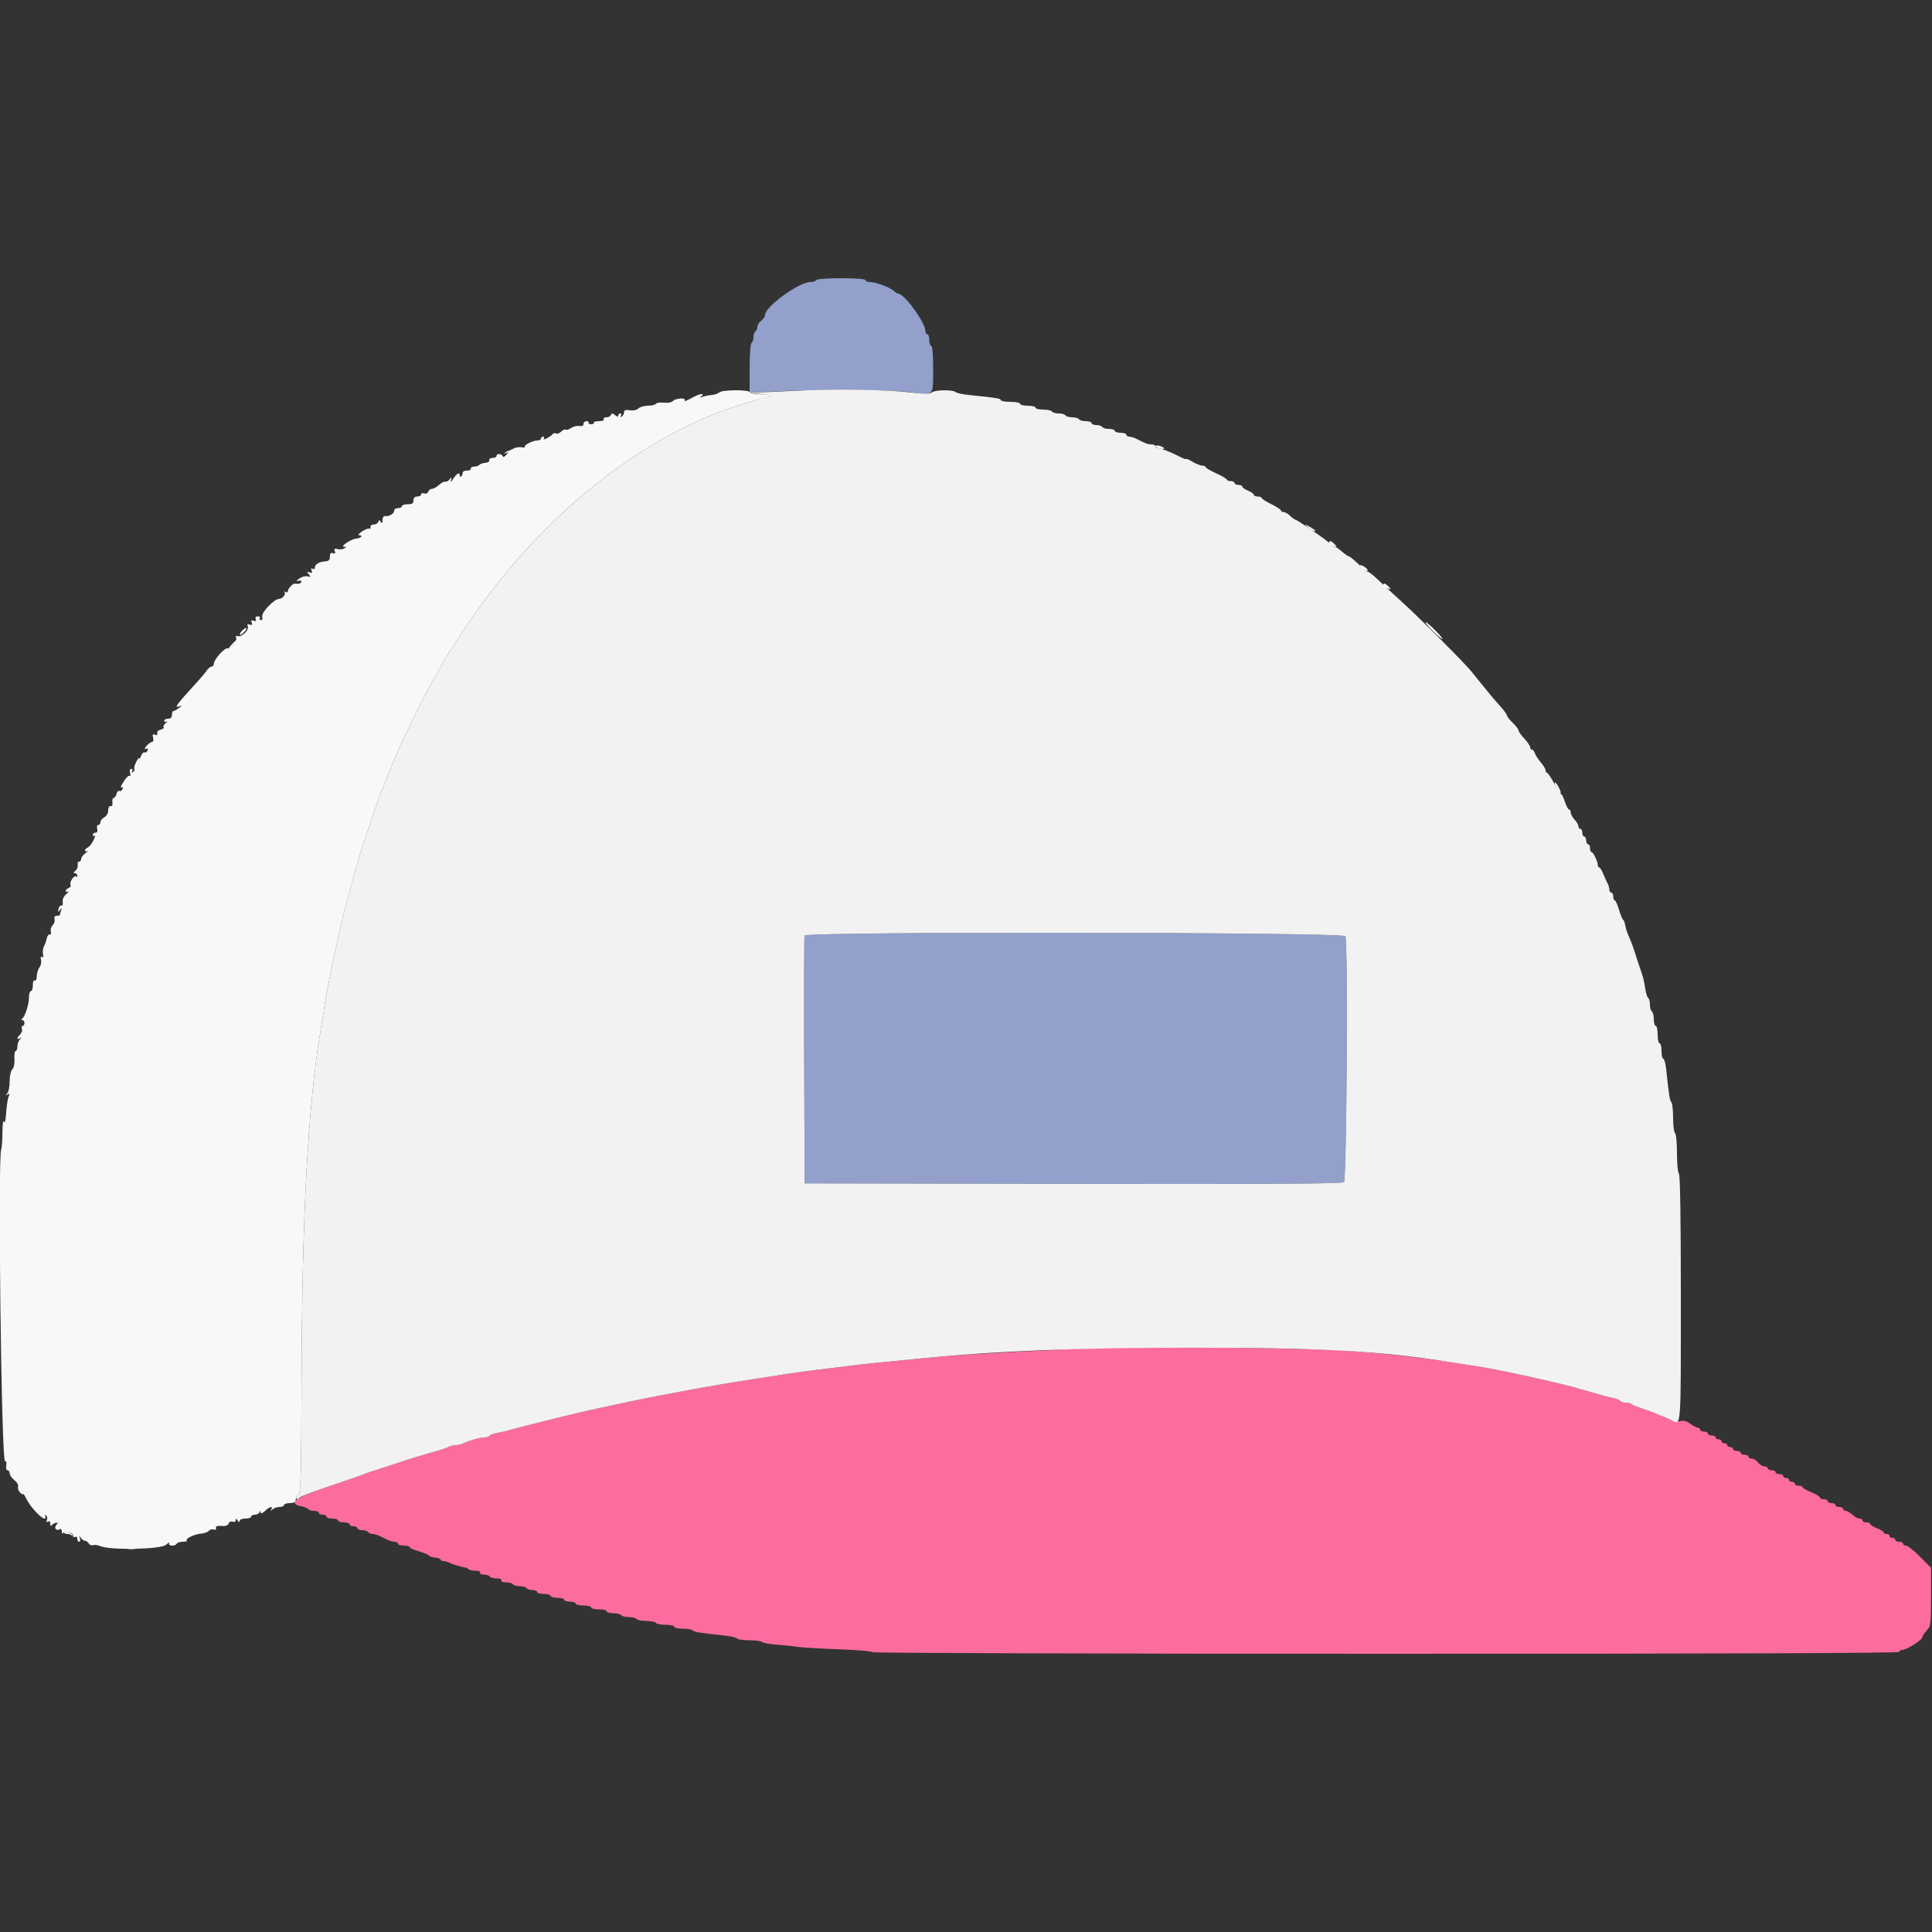 <svg id="svg" version="1.1" xmlns="http://www.w3.org/2000/svg" xmlns:xlink="http://www.w3.org/1999/xlink" width="400" height="400" viewBox="0, 0, 400,400"><rect x="0" y="0" width="400" height="400" fill="#333333" stroke="none"/><g id="svgg"><path id="path0" d="M169.000 58.000 C 168.864 58.220,168.293 58.400,167.731 58.400 C 165.407 58.400,158.400 63.505,158.400 65.198 C 158.400 65.542,158.040 66.083,157.600 66.400 C 157.160 66.717,156.800 67.286,156.800 67.665 C 156.800 68.043,156.620 68.464,156.400 68.600 C 156.180 68.736,156.000 69.276,156.000 69.800 C 156.000 70.324,155.820 70.864,155.600 71.000 C 155.368 71.144,155.200 73.355,155.200 76.275 L 155.200 81.302 161.700 80.988 C 170.572 80.560,185.131 80.696,188.894 81.241 C 193.356 81.889,193.200 82.064,193.200 76.413 C 193.200 73.471,193.045 71.600,192.800 71.600 C 192.580 71.600,192.400 71.060,192.400 70.400 C 192.400 69.740,192.220 69.200,192.000 69.200 C 191.780 69.200,191.600 68.905,191.600 68.544 C 191.600 66.807,187.238 60.800,185.976 60.800 C 185.801 60.800,185.419 60.566,185.129 60.279 C 184.384 59.546,181.375 58.400,180.192 58.400 C 179.646 58.400,179.200 58.220,179.200 58.000 C 179.200 57.755,177.275 57.600,174.224 57.600 C 171.337 57.600,169.143 57.768,169.000 58.000 M166.584 193.700 C 166.479 193.975,166.439 205.630,166.496 219.600 L 166.600 245.000 222.157 245.101 C 262.884 245.176,277.859 245.083,278.257 244.752 C 278.823 244.283,279.112 195.277,278.557 193.833 C 278.230 192.980,166.909 192.848,166.584 193.700 " stroke="none" fill="#92a0cb" fill-rule="evenodd"></path><path id="path1" d="M224.336 278.998 C 224.202 279.132,220.156 279.420,215.346 279.637 C 205.326 280.090,197.161 280.614,191.400 281.173 C 181.439 282.139,178.414 282.453,175.800 282.791 C 174.260 282.990,171.470 283.333,169.600 283.553 C 167.730 283.773,164.940 284.151,163.400 284.392 C 161.860 284.633,159.430 285.006,158.000 285.221 C 152.074 286.109,143.598 287.557,139.600 288.363 C 138.610 288.563,136.810 288.908,135.600 289.130 C 133.612 289.496,131.857 289.863,122.616 291.848 C 121.086 292.177,117.666 292.989,115.016 293.654 C 112.367 294.319,109.570 295.017,108.800 295.205 C 108.030 295.393,106.680 295.756,105.800 296.011 C 104.920 296.266,103.613 296.568,102.896 296.681 C 102.179 296.795,101.494 297.049,101.373 297.244 C 101.252 297.440,100.771 297.600,100.305 297.600 C 99.404 297.600,97.061 298.265,95.905 298.849 C 95.523 299.042,94.846 299.200,94.400 299.200 C 93.954 299.200,93.277 299.362,92.895 299.561 C 92.513 299.760,91.390 300.146,90.400 300.419 C 88.127 301.046,83.651 302.412,82.600 302.800 C 82.160 302.962,80.540 303.488,79.000 303.968 C 77.460 304.448,75.840 305.002,75.400 305.199 C 74.960 305.396,71.823 306.486,68.428 307.621 C 61.135 310.061,59.426 311.265,62.408 311.862 C 63.073 311.995,63.714 312.260,63.832 312.452 C 63.950 312.643,64.487 312.800,65.024 312.800 C 65.561 312.800,66.000 312.980,66.000 313.200 C 66.000 313.420,66.360 313.600,66.800 313.600 C 67.240 313.600,67.600 313.780,67.600 314.000 C 67.600 314.220,68.140 314.400,68.800 314.400 C 69.460 314.400,70.000 314.580,70.000 314.800 C 70.000 315.020,70.540 315.200,71.200 315.200 C 71.860 315.200,72.400 315.380,72.400 315.600 C 72.400 315.820,72.760 316.000,73.200 316.000 C 73.640 316.000,74.000 316.180,74.000 316.400 C 74.000 316.620,74.439 316.800,74.976 316.800 C 75.513 316.800,76.064 316.980,76.200 317.200 C 76.336 317.420,76.791 317.600,77.211 317.600 C 77.632 317.600,78.617 317.960,79.400 318.400 C 80.183 318.840,81.179 319.200,81.612 319.200 C 82.045 319.200,82.400 319.380,82.400 319.600 C 82.400 319.820,82.940 320.000,83.600 320.000 C 84.260 320.000,84.800 320.141,84.800 320.313 C 84.800 320.485,85.655 320.874,86.700 321.178 C 87.745 321.482,88.700 321.881,88.822 322.064 C 88.945 322.246,89.530 322.436,90.122 322.485 C 90.715 322.534,91.200 322.715,91.200 322.887 C 91.200 323.059,91.472 323.200,91.805 323.200 C 92.138 323.200,92.723 323.369,93.105 323.576 C 93.702 323.898,95.617 324.463,96.467 324.567 C 96.613 324.585,96.868 324.735,97.033 324.900 C 97.198 325.065,97.854 325.200,98.490 325.200 C 99.160 325.200,99.543 325.369,99.400 325.600 C 99.260 325.826,99.588 326.000,100.153 326.000 C 100.703 326.000,101.264 326.180,101.400 326.400 C 101.536 326.620,102.187 326.800,102.847 326.800 C 103.545 326.800,103.944 326.967,103.800 327.200 C 103.656 327.433,104.055 327.600,104.753 327.600 C 105.413 327.600,106.064 327.780,106.200 328.000 C 106.336 328.220,106.966 328.400,107.600 328.400 C 108.234 328.400,108.864 328.580,109.000 328.800 C 109.136 329.020,109.687 329.200,110.224 329.200 C 110.761 329.200,111.200 329.380,111.200 329.600 C 111.200 329.820,111.830 330.000,112.600 330.000 C 113.370 330.000,114.000 330.180,114.000 330.400 C 114.000 330.620,114.630 330.800,115.400 330.800 C 116.170 330.800,116.800 330.980,116.800 331.200 C 116.800 331.420,117.340 331.600,118.000 331.600 C 118.660 331.600,119.200 331.780,119.200 332.000 C 119.200 332.220,119.920 332.400,120.800 332.400 C 121.680 332.400,122.400 332.580,122.400 332.800 C 122.400 333.020,123.120 333.200,124.000 333.200 C 124.880 333.200,125.600 333.380,125.600 333.600 C 125.600 333.820,126.219 334.000,126.976 334.000 C 127.733 334.000,128.464 334.180,128.600 334.400 C 128.736 334.620,129.456 334.800,130.200 334.800 C 130.944 334.800,131.664 334.980,131.800 335.200 C 131.936 335.420,132.836 335.600,133.800 335.600 C 134.764 335.600,135.664 335.780,135.800 336.000 C 135.936 336.220,136.847 336.400,137.824 336.400 C 138.801 336.400,139.600 336.580,139.600 336.800 C 139.600 337.020,140.374 337.200,141.320 337.200 C 142.266 337.200,143.211 337.363,143.420 337.561 C 143.780 337.904,144.714 338.055,150.106 338.645 C 151.375 338.784,152.511 339.055,152.630 339.249 C 152.749 339.442,153.881 339.600,155.144 339.600 C 156.407 339.600,157.611 339.766,157.820 339.969 C 158.029 340.172,159.460 340.423,161.000 340.527 C 162.540 340.631,164.340 340.822,165.000 340.951 C 165.660 341.080,169.478 341.307,173.485 341.455 C 177.492 341.604,180.676 341.877,180.561 342.063 C 180.447 342.248,228.243 342.400,286.776 342.400 C 357.459 342.400,393.200 342.266,393.200 342.000 C 393.200 341.780,393.496 341.600,393.858 341.600 C 394.720 341.600,397.998 339.522,397.999 338.975 C 398.000 338.742,398.405 338.116,398.900 337.585 C 399.751 336.672,399.800 336.289,399.800 330.601 L 399.800 324.583 397.509 322.291 C 396.248 321.031,394.943 320.000,394.609 320.000 C 394.274 320.000,394.000 319.820,394.000 319.600 C 394.000 319.380,393.640 319.200,393.200 319.200 C 392.760 319.200,392.400 319.020,392.400 318.800 C 392.400 318.580,392.130 318.400,391.800 318.400 C 391.470 318.400,391.200 318.220,391.200 318.000 C 391.200 317.780,390.930 317.600,390.600 317.600 C 390.270 317.600,390.000 317.454,390.000 317.275 C 390.000 317.096,389.370 316.702,388.600 316.400 C 387.830 316.098,387.200 315.704,387.200 315.525 C 387.200 315.346,386.840 315.200,386.400 315.200 C 385.960 315.200,385.600 315.020,385.600 314.800 C 385.600 314.580,385.322 314.400,384.983 314.400 C 384.644 314.400,383.980 314.040,383.508 313.600 C 383.036 313.160,382.413 312.800,382.125 312.800 C 381.836 312.800,381.600 312.620,381.600 312.400 C 381.600 312.180,381.240 312.000,380.800 312.000 C 380.360 312.000,380.000 311.820,380.000 311.600 C 380.000 311.380,379.640 311.200,379.200 311.200 C 378.760 311.200,378.400 311.020,378.400 310.800 C 378.400 310.580,378.040 310.400,377.600 310.400 C 377.160 310.400,376.800 310.238,376.800 310.040 C 376.800 309.841,375.991 309.346,375.001 308.940 C 374.012 308.533,373.202 308.065,373.201 307.900 C 373.201 307.735,372.840 307.600,372.400 307.600 C 371.960 307.600,371.600 307.420,371.600 307.200 C 371.600 306.980,371.330 306.800,371.000 306.800 C 370.670 306.800,370.400 306.620,370.400 306.400 C 370.400 306.180,370.130 306.000,369.800 306.000 C 369.470 306.000,369.200 305.820,369.200 305.600 C 369.200 305.380,368.840 305.200,368.400 305.200 C 367.960 305.200,367.600 305.020,367.600 304.800 C 367.600 304.580,367.240 304.400,366.800 304.400 C 366.360 304.400,366.000 304.220,366.000 304.000 C 366.000 303.780,365.680 303.600,365.288 303.600 C 364.897 303.600,364.317 303.240,364.000 302.800 C 363.683 302.360,363.103 302.000,362.712 302.000 C 362.320 302.000,362.000 301.820,362.000 301.600 C 362.000 301.380,361.640 301.200,361.200 301.200 C 360.760 301.200,360.400 301.020,360.400 300.800 C 360.400 300.580,360.040 300.400,359.600 300.400 C 359.160 300.400,358.800 300.220,358.800 300.000 C 358.800 299.780,358.530 299.600,358.200 299.600 C 357.870 299.600,357.600 299.420,357.600 299.200 C 357.600 298.980,357.330 298.800,357.000 298.800 C 356.670 298.800,356.400 298.620,356.400 298.400 C 356.400 298.180,356.130 298.000,355.800 298.000 C 355.470 298.000,355.200 297.820,355.200 297.600 C 355.200 297.380,354.840 297.200,354.400 297.200 C 353.960 297.200,353.600 297.020,353.600 296.800 C 353.600 296.580,353.240 296.400,352.800 296.400 C 352.360 296.400,352.000 296.220,352.000 296.000 C 352.000 295.780,351.803 295.600,351.562 295.600 C 351.321 295.600,350.601 295.228,349.962 294.773 C 349.198 294.229,348.511 294.038,347.953 294.215 C 347.486 294.363,346.676 294.285,346.152 294.042 C 345.240 293.619,343.916 293.059,342.200 292.373 C 341.760 292.197,340.680 291.824,339.800 291.545 C 338.920 291.265,338.029 290.893,337.820 290.718 C 337.611 290.543,337.037 290.400,336.544 290.400 C 336.051 290.400,335.549 290.241,335.429 290.046 C 335.308 289.851,334.713 289.597,334.105 289.480 C 333.497 289.363,331.650 288.876,330.000 288.397 C 328.350 287.919,326.370 287.352,325.600 287.136 C 324.154 286.732,316.622 284.989,313.800 284.405 C 309.316 283.477,307.202 283.080,305.200 282.789 C 303.990 282.613,301.740 282.264,300.200 282.013 C 294.035 281.011,285.472 280.091,277.400 279.564 C 270.281 279.100,224.720 278.613,224.336 278.998 " stroke="none" fill="#fc6c9f" fill-rule="evenodd"></path><path id="path2" d="M166.400 80.834 C 163.210 80.980,159.340 81.154,157.800 81.220 L 155.000 81.341 157.800 81.600 C 159.340 81.742,160.203 81.891,159.719 81.929 C 159.234 81.968,158.424 82.164,157.919 82.364 C 157.413 82.564,155.920 83.039,154.600 83.420 C 133.352 89.550,111.390 107.142,96.171 130.220 C 92.239 136.184,92.090 136.417,91.596 137.400 C 91.376 137.840,90.559 139.280,89.782 140.600 C 87.644 144.234,81.974 156.005,80.823 159.200 C 80.168 161.020,79.828 161.867,79.000 163.747 C 78.624 164.598,77.701 167.208,76.947 169.547 C 76.193 171.886,75.423 174.160,75.236 174.600 C 75.050 175.040,74.402 177.200,73.798 179.400 C 73.193 181.600,72.350 184.660,71.925 186.200 C 70.518 191.287,67.969 203.209,67.136 208.600 C 66.897 210.140,66.551 212.300,66.365 213.400 C 63.756 228.858,62.512 251.831,62.427 286.143 C 62.378 305.847,62.290 308.967,61.766 309.491 C 61.434 309.823,61.270 310.204,61.403 310.336 C 61.535 310.468,61.769 310.379,61.922 310.138 C 62.075 309.896,64.990 308.767,68.400 307.628 C 71.810 306.489,74.960 305.396,75.400 305.199 C 75.840 305.002,77.460 304.448,79.000 303.968 C 80.540 303.488,82.160 302.962,82.600 302.800 C 83.651 302.412,88.127 301.046,90.400 300.419 C 91.390 300.146,92.513 299.760,92.895 299.561 C 93.277 299.362,93.954 299.200,94.400 299.200 C 94.846 299.200,95.523 299.042,95.905 298.849 C 97.061 298.265,99.404 297.600,100.305 297.600 C 100.771 297.600,101.252 297.440,101.373 297.244 C 101.494 297.049,102.179 296.795,102.896 296.681 C 103.613 296.568,104.920 296.266,105.800 296.011 C 106.680 295.756,108.030 295.393,108.800 295.205 C 109.570 295.017,112.367 294.319,115.016 293.654 C 117.666 292.989,121.086 292.177,122.616 291.848 C 131.857 289.863,133.612 289.496,135.600 289.130 C 136.810 288.908,138.610 288.563,139.600 288.363 C 143.598 287.557,152.074 286.109,158.000 285.221 C 159.430 285.006,161.860 284.633,163.400 284.392 C 164.940 284.151,167.730 283.773,169.600 283.553 C 171.470 283.333,174.260 282.990,175.800 282.791 C 178.414 282.453,181.439 282.139,191.400 281.173 C 206.819 279.677,223.487 279.026,246.400 279.023 C 273.401 279.021,286.163 279.730,300.200 282.013 C 301.740 282.264,303.990 282.613,305.200 282.789 C 307.202 283.080,309.316 283.477,313.800 284.405 C 316.622 284.989,324.154 286.732,325.600 287.136 C 326.370 287.352,328.350 287.919,330.000 288.397 C 331.650 288.876,333.497 289.363,334.105 289.480 C 334.713 289.597,335.308 289.851,335.429 290.046 C 335.549 290.241,336.051 290.400,336.544 290.400 C 337.037 290.400,337.611 290.543,337.820 290.718 C 338.029 290.893,338.920 291.265,339.800 291.545 C 340.680 291.824,341.850 292.245,342.400 292.480 C 342.950 292.715,343.850 293.084,344.400 293.300 C 344.950 293.516,345.713 293.852,346.095 294.047 C 348.094 295.064,348.000 296.315,348.000 268.824 C 348.000 252.204,347.860 243.161,347.600 243.000 C 347.377 242.862,347.200 241.004,347.200 238.800 C 347.200 236.596,347.023 234.738,346.800 234.600 C 346.580 234.464,346.400 233.049,346.400 231.456 C 346.400 229.863,346.237 228.389,346.037 228.180 C 345.700 227.828,345.577 227.046,344.954 221.300 C 344.828 220.145,344.563 219.200,344.363 219.200 C 344.163 219.200,344.000 218.480,344.000 217.600 C 344.000 216.720,343.820 216.000,343.600 216.000 C 343.380 216.000,343.200 215.190,343.200 214.200 C 343.200 213.210,343.020 212.400,342.800 212.400 C 342.580 212.400,342.400 211.781,342.400 211.024 C 342.400 210.267,342.220 209.536,342.000 209.400 C 341.780 209.264,341.600 208.634,341.600 208.000 C 341.600 207.366,341.444 206.751,341.254 206.633 C 341.064 206.516,340.801 205.740,340.669 204.910 C 340.334 202.787,340.243 202.427,339.532 200.400 C 339.185 199.410,338.684 197.880,338.417 197.000 C 338.151 196.120,337.642 194.770,337.286 194.000 C 336.930 193.230,336.573 192.153,336.493 191.607 C 336.413 191.062,336.209 190.522,336.039 190.407 C 335.870 190.293,335.482 189.345,335.178 188.300 C 334.874 187.255,334.485 186.400,334.313 186.400 C 334.141 186.400,334.000 186.040,334.000 185.600 C 334.000 185.160,333.820 184.800,333.600 184.800 C 333.380 184.800,333.200 184.528,333.200 184.195 C 333.200 183.862,333.032 183.277,332.826 182.895 C 332.621 182.513,332.217 181.615,331.929 180.900 C 331.640 180.185,331.269 179.600,331.102 179.600 C 330.936 179.600,330.800 179.366,330.800 179.080 C 330.800 178.344,329.859 176.407,329.500 176.403 C 329.335 176.401,329.200 176.040,329.200 175.600 C 329.200 175.160,329.020 174.800,328.800 174.800 C 328.580 174.800,328.400 174.440,328.400 174.000 C 328.400 173.560,328.220 173.200,328.000 173.200 C 327.780 173.200,327.600 172.840,327.600 172.400 C 327.600 171.960,327.420 171.600,327.200 171.600 C 326.980 171.600,326.800 171.364,326.800 171.075 C 326.800 170.787,326.440 170.164,326.000 169.692 C 325.560 169.220,325.200 168.556,325.200 168.217 C 325.200 167.878,325.049 167.600,324.864 167.600 C 324.679 167.600,324.290 166.880,324.000 166.000 C 323.710 165.120,323.359 164.400,323.222 164.400 C 323.084 164.400,322.438 163.411,321.786 162.201 C 321.134 160.992,320.465 160.002,320.300 160.001 C 320.135 160.001,320.000 159.775,320.000 159.500 C 319.999 159.225,319.554 158.483,319.011 157.851 C 318.467 157.219,317.916 156.364,317.784 155.951 C 317.653 155.538,317.378 155.200,317.173 155.200 C 316.968 155.200,316.799 154.975,316.798 154.700 C 316.797 154.425,316.257 153.625,315.598 152.922 C 314.939 152.219,314.400 151.455,314.400 151.225 C 314.400 150.995,313.860 150.291,313.200 149.660 C 312.540 149.029,312.000 148.343,312.000 148.135 C 312.000 147.927,311.415 147.108,310.700 146.315 C 309.985 145.522,309.056 144.452,308.636 143.937 C 308.215 143.422,307.354 142.370,306.720 141.600 C 306.087 140.830,305.171 139.695,304.685 139.078 C 303.358 137.395,293.775 127.794,290.234 124.600 C 288.527 123.060,286.341 121.035,285.376 120.100 C 284.411 119.165,283.458 118.400,283.259 118.400 C 283.059 118.400,282.155 117.680,281.248 116.800 C 280.341 115.920,279.464 115.200,279.300 115.200 C 279.135 115.199,278.477 114.749,277.838 114.200 C 277.199 113.650,276.551 113.200,276.399 113.200 C 276.247 113.200,275.690 112.820,275.161 112.355 C 274.006 111.338,268.534 107.600,268.201 107.600 C 268.072 107.600,267.580 107.240,267.108 106.800 C 266.636 106.360,266.013 106.000,265.725 106.000 C 265.436 106.000,265.200 105.855,265.200 105.679 C 265.200 105.502,264.303 104.917,263.206 104.379 C 262.110 103.840,261.210 103.265,261.206 103.100 C 261.203 102.935,260.840 102.800,260.400 102.800 C 259.960 102.800,259.600 102.642,259.600 102.449 C 259.600 102.255,259.060 101.873,258.400 101.600 C 257.740 101.327,257.200 100.945,257.200 100.751 C 257.200 100.558,256.840 100.400,256.400 100.400 C 255.960 100.400,255.600 100.220,255.600 100.000 C 255.600 99.780,255.240 99.600,254.800 99.600 C 254.360 99.600,253.999 99.465,253.999 99.300 C 253.998 99.135,253.008 98.550,251.800 98.000 C 250.592 97.450,249.602 96.865,249.601 96.700 C 249.601 96.535,249.285 96.399,248.900 96.399 C 248.515 96.398,247.615 96.040,246.900 95.604 C 246.185 95.168,245.600 94.909,245.600 95.028 C 245.600 95.148,245.105 94.988,244.500 94.673 C 242.546 93.658,240.388 92.800,239.786 92.800 C 239.464 92.800,239.200 92.620,239.200 92.400 C 239.200 92.180,238.838 92.000,238.395 92.000 C 237.617 92.000,237.231 91.858,235.305 90.862 C 234.813 90.608,234.138 90.400,233.805 90.400 C 233.472 90.400,233.200 90.220,233.200 90.000 C 233.200 89.780,232.660 89.600,232.000 89.600 C 231.340 89.600,230.800 89.420,230.800 89.200 C 230.800 88.980,230.271 88.800,229.624 88.800 C 228.977 88.800,228.336 88.620,228.200 88.400 C 228.064 88.180,227.513 88.000,226.976 88.000 C 226.439 88.000,226.000 87.820,226.000 87.600 C 226.000 87.380,225.471 87.200,224.824 87.200 C 224.177 87.200,223.536 87.020,223.400 86.800 C 223.264 86.580,222.634 86.400,222.000 86.400 C 221.366 86.400,220.736 86.220,220.600 86.000 C 220.464 85.780,219.834 85.600,219.200 85.600 C 218.566 85.600,217.936 85.420,217.800 85.200 C 217.664 84.980,216.843 84.800,215.976 84.800 C 215.109 84.800,214.400 84.620,214.400 84.400 C 214.400 84.180,213.680 84.000,212.800 84.000 C 211.920 84.000,211.200 83.820,211.200 83.600 C 211.200 83.380,210.300 83.200,209.200 83.200 C 208.100 83.200,207.200 83.037,207.200 82.837 C 207.200 82.497,206.378 82.366,200.500 81.765 C 199.235 81.635,198.029 81.365,197.820 81.165 C 197.277 80.643,193.447 80.713,192.905 81.255 C 192.567 81.593,191.493 81.596,188.725 81.269 C 183.886 80.696,173.720 80.498,166.400 80.834 M48.000 133.400 C 47.483 133.950,47.227 134.394,47.430 134.387 C 47.772 134.376,49.421 132.400,49.088 132.400 C 49.006 132.400,48.517 132.850,48.000 133.400 M278.557 193.833 C 279.112 195.277,278.823 244.283,278.257 244.752 C 277.859 245.083,262.884 245.176,222.157 245.101 L 166.600 245.000 166.496 219.600 C 166.439 205.630,166.479 193.975,166.584 193.700 C 166.909 192.848,278.230 192.980,278.557 193.833 M13.200 317.213 C 13.200 317.426,13.545 317.600,13.967 317.600 C 14.388 317.600,14.825 317.784,14.937 318.010 C 15.049 318.236,15.099 318.208,15.049 317.948 C 14.936 317.360,13.200 316.669,13.200 317.213 M26.500 320.676 C 26.885 320.776,27.515 320.776,27.900 320.676 C 28.285 320.575,27.970 320.493,27.200 320.493 C 26.430 320.493,26.115 320.575,26.500 320.676 " stroke="none" fill="#f2f2f2" fill-rule="evenodd"></path><path id="path3" d="M148.923 81.237 C 148.683 81.477,147.972 81.722,147.343 81.780 C 146.714 81.838,145.840 82.019,145.400 82.181 C 144.760 82.417,144.720 82.389,145.200 82.044 C 145.985 81.479,145.094 81.447,143.995 82.000 C 143.558 82.220,142.821 82.593,142.358 82.830 C 141.895 83.066,141.622 83.088,141.751 82.880 C 142.109 82.300,139.916 82.427,139.323 83.020 C 139.016 83.326,138.237 83.470,137.426 83.369 C 136.668 83.275,135.937 83.379,135.801 83.599 C 135.664 83.820,134.921 84.000,134.148 84.000 C 133.375 84.000,132.488 84.255,132.177 84.566 C 131.833 84.910,131.139 85.058,130.405 84.942 C 129.516 84.802,129.200 84.909,129.200 85.352 C 129.200 85.683,128.992 86.081,128.738 86.238 C 128.452 86.415,128.385 86.348,128.562 86.062 C 128.719 85.808,128.657 85.600,128.424 85.600 C 128.191 85.600,128.000 85.802,128.000 86.049 C 128.000 86.341,127.767 86.306,127.335 85.949 C 126.816 85.521,126.633 85.510,126.502 85.900 C 126.409 86.175,125.978 86.400,125.543 86.400 C 125.108 86.400,124.864 86.580,125.000 86.800 C 125.145 87.034,124.730 87.200,124.000 87.200 C 123.314 87.200,122.840 87.341,122.947 87.514 C 123.054 87.687,122.808 87.829,122.400 87.829 C 121.992 87.829,121.746 87.687,121.853 87.514 C 121.960 87.341,121.767 87.200,121.424 87.200 C 121.081 87.200,120.800 87.460,120.800 87.777 C 120.800 88.147,120.500 88.296,119.962 88.193 C 119.501 88.104,118.722 88.295,118.230 88.617 C 117.738 88.939,117.224 89.091,117.087 88.954 C 116.950 88.817,116.545 88.998,116.187 89.356 C 115.829 89.714,115.350 89.893,115.123 89.752 C 114.896 89.612,114.596 89.656,114.455 89.849 C 114.066 90.385,112.278 91.320,112.582 90.830 C 112.728 90.593,112.657 90.400,112.424 90.400 C 112.191 90.400,112.000 90.580,112.000 90.800 C 112.000 91.020,111.661 91.200,111.246 91.200 C 110.282 91.200,108.333 92.200,108.660 92.527 C 108.797 92.663,108.501 92.696,108.003 92.601 C 107.505 92.505,106.716 92.639,106.249 92.899 C 105.782 93.159,105.280 93.378,105.133 93.386 C 104.987 93.394,104.717 93.564,104.533 93.764 C 104.335 93.981,104.442 93.991,104.800 93.787 C 105.329 93.487,105.331 93.532,104.815 94.167 C 104.464 94.598,104.170 94.709,104.081 94.444 C 103.897 93.891,102.800 93.854,102.800 94.400 C 102.800 94.620,102.440 94.800,102.000 94.800 C 101.560 94.800,101.245 95.018,101.300 95.284 C 101.355 95.550,100.975 95.796,100.456 95.831 C 99.937 95.866,99.397 96.054,99.256 96.247 C 99.115 96.441,98.640 96.600,98.200 96.600 C 97.760 96.600,97.434 96.793,97.476 97.029 C 97.518 97.265,97.162 97.445,96.683 97.429 C 96.205 97.413,95.811 97.610,95.807 97.867 C 95.803 98.123,95.665 98.468,95.500 98.633 C 95.335 98.798,95.200 98.723,95.200 98.467 C 95.200 97.674,94.619 97.948,93.860 99.100 C 93.367 99.848,93.209 99.944,93.368 99.400 C 93.573 98.699,93.540 98.678,93.101 99.235 C 92.825 99.584,92.412 99.807,92.182 99.729 C 91.952 99.651,91.374 99.951,90.899 100.394 C 90.423 100.837,89.775 101.200,89.460 101.200 C 89.144 101.200,88.783 101.467,88.658 101.793 C 88.528 102.131,88.165 102.285,87.815 102.150 C 87.477 102.021,87.200 102.114,87.200 102.357 C 87.200 102.601,86.840 102.800,86.400 102.800 C 85.867 102.800,85.600 103.067,85.600 103.600 C 85.600 104.222,85.333 104.400,84.400 104.400 C 83.740 104.400,83.200 104.580,83.200 104.800 C 83.200 105.020,82.840 105.200,82.400 105.200 C 81.960 105.200,81.600 105.451,81.600 105.757 C 81.600 106.356,80.516 106.977,79.700 106.846 C 79.423 106.801,79.197 107.175,79.194 107.682 C 79.189 108.353,79.095 108.453,78.842 108.055 C 78.552 107.596,78.468 107.596,78.316 108.053 C 78.216 108.352,77.789 108.597,77.367 108.598 C 76.942 108.599,76.649 108.836,76.710 109.130 C 76.770 109.421,76.669 109.566,76.485 109.453 C 76.301 109.339,75.621 109.594,74.975 110.020 C 74.329 110.446,74.025 110.796,74.300 110.797 C 75.259 110.802,74.792 111.426,73.765 111.511 C 72.663 111.602,70.295 113.196,71.246 113.206 C 71.711 113.211,71.712 113.268,71.256 113.557 C 70.956 113.747,70.341 113.805,69.888 113.687 C 69.253 113.521,69.122 113.619,69.312 114.115 C 69.486 114.567,69.386 114.693,68.980 114.537 C 68.661 114.414,68.377 114.514,68.350 114.757 C 68.323 115.001,68.277 115.425,68.248 115.700 C 68.220 115.975,67.837 116.211,67.398 116.225 C 66.185 116.262,65.200 116.819,65.200 117.466 C 65.200 117.808,65.007 117.928,64.732 117.758 C 64.420 117.565,64.347 117.684,64.512 118.114 C 64.697 118.597,64.589 118.695,64.080 118.505 C 63.499 118.287,63.476 118.344,63.923 118.894 C 64.375 119.450,64.338 119.509,63.648 119.328 C 63.209 119.214,62.434 119.430,61.925 119.809 C 61.326 120.256,61.246 120.415,61.700 120.262 C 62.085 120.132,62.400 120.199,62.400 120.413 C 62.400 120.775,61.814 120.965,61.079 120.840 C 60.631 120.764,59.600 121.848,59.600 122.395 C 59.600 122.644,59.375 122.718,59.100 122.559 C 58.825 122.401,58.733 122.419,58.897 122.599 C 59.273 123.014,58.476 124.000,57.765 124.000 C 56.767 124.000,54.080 126.819,54.294 127.640 C 54.407 128.068,54.288 128.400,54.023 128.400 C 53.764 128.400,53.664 128.220,53.800 128.000 C 53.936 127.780,53.747 127.600,53.381 127.600 C 52.963 127.600,52.797 127.816,52.937 128.180 C 53.093 128.588,52.967 128.686,52.510 128.510 C 52.030 128.326,51.926 128.430,52.110 128.910 C 52.294 129.390,52.190 129.494,51.710 129.310 C 51.237 129.129,51.126 129.231,51.302 129.688 C 51.598 130.459,50.030 131.981,49.236 131.695 C 48.872 131.563,48.750 131.691,48.890 132.058 C 49.173 132.794,47.831 134.454,47.135 134.230 C 46.530 134.035,44.267 136.561,44.267 137.431 C 44.267 137.744,44.066 138.000,43.822 138.000 C 43.577 138.000,43.112 138.382,42.788 138.848 C 42.465 139.315,41.570 140.384,40.800 141.224 C 36.639 145.763,35.992 146.621,37.000 146.274 C 37.788 146.002,37.788 146.007,37.024 146.599 C 36.596 146.930,36.101 147.200,35.924 147.200 C 35.746 147.200,35.600 147.560,35.600 148.000 C 35.600 148.533,35.333 148.800,34.800 148.800 C 34.360 148.800,34.000 148.991,34.000 149.224 C 34.000 149.457,34.225 149.533,34.500 149.394 C 34.775 149.255,34.688 149.397,34.306 149.710 C 33.925 150.023,33.737 150.403,33.889 150.555 C 34.041 150.707,33.758 150.938,33.260 151.068 C 32.727 151.208,32.438 151.522,32.557 151.832 C 32.692 152.184,32.546 152.277,32.115 152.112 C 31.611 151.919,31.521 152.053,31.698 152.733 C 31.823 153.210,31.749 153.600,31.534 153.600 C 31.100 153.600,30.000 154.600,30.000 154.995 C 30.000 155.134,30.178 155.137,30.395 155.003 C 30.622 154.863,30.689 155.023,30.554 155.377 C 30.423 155.717,30.154 155.895,29.955 155.772 C 29.756 155.649,29.426 155.965,29.222 156.474 C 29.018 156.983,28.838 157.220,28.823 157.000 C 28.808 156.780,28.527 157.114,28.200 157.742 C 27.872 158.370,27.696 159.032,27.809 159.214 C 27.921 159.396,27.802 159.675,27.545 159.834 C 27.252 160.015,27.184 159.950,27.362 159.662 C 27.519 159.408,27.436 159.200,27.177 159.200 C 26.896 159.200,26.795 159.538,26.926 160.040 C 27.047 160.501,27.047 160.780,26.925 160.659 C 26.664 160.397,26.004 161.074,25.270 162.357 C 24.979 162.867,24.932 163.166,25.166 163.021 C 25.425 162.861,25.498 162.999,25.354 163.377 C 25.223 163.717,24.943 163.888,24.731 163.757 C 24.519 163.627,24.247 163.898,24.126 164.360 C 24.006 164.822,23.736 165.200,23.528 165.200 C 23.320 165.200,23.206 165.605,23.275 166.100 C 23.352 166.655,23.209 166.962,22.900 166.900 C 22.608 166.842,22.400 167.211,22.400 167.786 C 22.400 168.362,22.068 168.950,21.600 169.200 C 21.160 169.435,20.800 169.892,20.800 170.214 C 20.800 170.536,20.599 170.800,20.353 170.800 C 20.104 170.800,19.999 171.153,20.116 171.600 C 20.252 172.120,20.128 172.400,19.763 172.400 C 19.453 172.400,19.200 172.591,19.200 172.824 C 19.200 173.057,19.368 173.144,19.573 173.017 C 19.778 172.890,19.668 173.343,19.329 174.023 C 18.990 174.703,18.462 175.355,18.156 175.472 C 17.850 175.590,17.600 175.857,17.600 176.066 C 17.600 176.276,17.825 176.338,18.100 176.205 C 18.375 176.072,18.195 176.263,17.700 176.630 C 17.205 176.997,16.800 177.546,16.800 177.849 C 16.800 178.152,16.607 178.400,16.371 178.400 C 16.135 178.400,16.006 178.715,16.085 179.100 C 16.164 179.485,15.953 180.019,15.615 180.287 C 15.196 180.619,15.159 180.779,15.500 180.787 C 15.775 180.794,16.000 181.010,16.000 181.267 C 16.000 181.523,15.881 181.614,15.736 181.469 C 15.362 181.095,14.301 182.717,14.602 183.204 C 14.739 183.425,14.569 183.714,14.225 183.846 C 13.881 183.978,13.600 184.257,13.600 184.466 C 13.600 184.676,13.825 184.733,14.100 184.593 C 14.375 184.453,14.201 184.692,13.714 185.122 C 13.170 185.603,12.890 186.230,12.989 186.745 C 13.082 187.226,12.958 187.544,12.699 187.492 C 12.451 187.441,12.182 187.760,12.102 188.200 C 11.980 188.875,12.029 188.907,12.416 188.400 C 12.805 187.892,12.839 187.913,12.638 188.533 C 12.507 188.936,12.400 189.341,12.400 189.433 C 12.400 189.525,12.109 189.600,11.753 189.600 C 11.330 189.600,11.171 189.846,11.293 190.312 C 11.395 190.703,11.221 191.265,10.905 191.560 C 10.590 191.854,10.419 192.428,10.525 192.834 C 10.631 193.241,10.522 193.534,10.283 193.486 C 10.043 193.439,9.783 193.760,9.703 194.200 C 9.624 194.640,9.364 195.393,9.126 195.874 C 8.888 196.354,8.790 197.120,8.909 197.574 C 9.046 198.099,8.970 198.305,8.700 198.138 C 8.428 197.970,8.354 198.181,8.495 198.719 C 8.616 199.183,8.470 199.886,8.170 200.281 C 7.871 200.677,7.620 201.506,7.613 202.124 C 7.605 202.768,7.430 203.142,7.200 203.000 C 6.967 202.856,6.800 203.263,6.800 203.976 C 6.800 204.649,6.620 205.200,6.400 205.200 C 6.180 205.200,6.000 205.772,6.000 206.472 C 6.000 207.924,5.199 210.457,4.602 210.894 C 4.340 211.086,4.350 211.190,4.633 211.194 C 4.872 211.197,5.067 211.470,5.067 211.800 C 5.067 212.130,4.897 212.400,4.691 212.400 C 4.484 212.400,4.416 212.665,4.540 212.988 C 4.664 213.312,4.504 213.839,4.183 214.160 C 3.469 214.874,3.420 215.349,4.100 214.965 C 4.500 214.739,4.500 214.790,4.100 215.221 C 3.825 215.518,3.600 216.174,3.600 216.680 C 3.600 217.186,3.439 217.600,3.242 217.600 C 3.045 217.600,2.933 218.329,2.994 219.220 C 3.060 220.196,2.884 221.058,2.552 221.391 C 2.234 221.709,2.000 222.768,2.000 223.891 C 2.000 224.963,1.775 226.082,1.500 226.379 C 1.095 226.815,1.108 226.856,1.568 226.593 C 2.014 226.338,2.062 226.433,1.790 227.034 C 1.600 227.455,1.367 228.970,1.274 230.400 C 1.162 232.099,1.003 232.725,0.813 232.206 C 0.647 231.750,0.517 232.688,0.509 234.406 C 0.500 236.053,0.383 237.670,0.247 238.000 C -0.486 239.782,0.288 302.657,1.041 302.520 C 1.303 302.472,1.406 302.836,1.294 303.420 C 1.186 303.987,1.295 304.400,1.553 304.400 C 1.799 304.400,2.000 304.689,2.000 305.042 C 2.000 305.396,2.442 306.032,2.982 306.457 C 3.540 306.896,3.868 307.478,3.743 307.804 C 3.622 308.121,3.810 308.667,4.161 309.018 C 4.513 309.370,4.804 309.509,4.809 309.329 C 4.814 309.148,5.126 309.630,5.503 310.400 C 6.263 311.953,8.531 314.400,9.210 314.400 C 9.451 314.400,9.519 314.192,9.362 313.938 C 9.189 313.659,9.252 313.585,9.521 313.751 C 9.765 313.902,9.852 314.319,9.715 314.678 C 9.547 315.115,9.619 315.235,9.932 315.042 C 10.223 314.862,10.402 315.027,10.406 315.476 C 10.410 315.882,10.541 316.024,10.706 315.800 C 10.868 315.580,11.255 315.345,11.568 315.277 C 12.023 315.179,12.039 315.271,11.648 315.742 C 11.114 316.386,11.687 317.040,12.400 316.600 C 12.620 316.464,12.803 316.678,12.806 317.076 C 12.810 317.527,12.923 317.630,13.106 317.350 C 13.461 316.808,15.200 317.357,15.200 318.011 C 15.200 318.251,15.380 318.336,15.600 318.200 C 15.820 318.064,16.000 318.233,16.000 318.576 C 16.000 318.919,16.174 319.200,16.387 319.200 C 16.601 319.200,16.674 318.885,16.550 318.500 C 16.361 317.912,16.392 317.896,16.748 318.400 C 16.980 318.730,17.364 319.000,17.600 319.000 C 17.836 319.000,18.184 319.251,18.374 319.558 C 18.564 319.865,18.962 320.024,19.260 319.911 C 19.557 319.798,20.250 319.891,20.800 320.118 C 22.920 320.994,33.287 320.783,34.365 319.842 C 34.895 319.379,35.199 319.225,35.041 319.500 C 34.691 320.108,36.225 320.206,36.600 319.600 C 36.736 319.380,37.317 319.200,37.890 319.200 C 38.464 319.200,38.816 319.083,38.673 318.939 C 38.297 318.563,40.273 317.622,41.662 317.517 C 42.313 317.467,43.029 317.206,43.252 316.937 C 43.476 316.668,43.923 316.549,44.246 316.673 C 44.604 316.811,44.787 316.690,44.716 316.362 C 44.635 315.986,44.973 315.859,45.848 315.937 C 46.681 316.012,47.174 315.844,47.333 315.431 C 47.470 315.074,47.829 314.913,48.185 315.050 C 48.551 315.190,48.802 315.066,48.806 314.743 C 48.811 314.324,48.901 314.337,49.200 314.800 C 49.458 315.200,49.590 315.233,49.594 314.900 C 49.597 314.612,50.110 314.400,50.800 314.400 C 51.460 314.400,52.000 314.220,52.000 314.000 C 52.000 313.780,52.345 313.600,52.767 313.600 C 53.188 313.600,53.624 313.375,53.735 313.100 C 53.892 312.710,53.944 312.714,53.968 313.116 C 53.989 313.455,54.299 313.353,54.875 312.816 C 55.848 311.910,56.602 311.725,56.165 312.500 C 55.939 312.900,55.990 312.900,56.421 312.500 C 56.718 312.225,57.374 312.000,57.880 312.000 C 58.386 312.000,58.800 311.820,58.800 311.600 C 58.800 311.380,59.340 311.200,60.000 311.200 C 60.773 311.200,61.200 310.997,61.200 310.629 C 61.200 310.314,61.463 309.794,61.785 309.472 C 62.284 308.973,62.379 305.519,62.427 286.143 C 62.512 251.831,63.756 228.858,66.365 213.400 C 66.551 212.300,66.897 210.140,67.136 208.600 C 67.969 203.209,70.518 191.287,71.925 186.200 C 72.350 184.660,73.193 181.600,73.798 179.400 C 74.402 177.200,75.050 175.040,75.236 174.600 C 75.423 174.160,76.193 171.886,76.947 169.547 C 77.701 167.208,78.624 164.598,79.000 163.747 C 79.828 161.867,80.168 161.020,80.823 159.200 C 81.974 156.005,87.644 144.234,89.782 140.600 C 90.559 139.280,91.376 137.840,91.596 137.400 C 92.090 136.417,92.239 136.184,96.171 130.220 C 111.391 107.139,133.272 89.611,154.600 83.415 C 155.920 83.032,157.450 82.566,158.000 82.381 C 158.550 82.196,159.360 81.966,159.800 81.869 C 160.240 81.772,159.385 81.672,157.900 81.646 C 156.398 81.621,155.200 81.423,155.200 81.200 C 155.200 80.652,149.474 80.686,148.923 81.237 M239.200 92.391 C 239.200 92.565,239.645 92.792,240.188 92.896 C 240.731 92.999,241.094 92.952,240.994 92.790 C 240.728 92.360,239.200 92.020,239.200 92.391 M270.800 109.164 C 271.350 109.614,271.980 109.983,272.200 109.985 C 272.628 109.988,271.905 109.434,270.600 108.760 C 270.069 108.485,270.136 108.621,270.800 109.164 M275.200 112.357 C 275.200 112.554,275.485 112.824,275.833 112.957 C 276.811 113.333,276.908 113.251,276.257 112.600 C 275.577 111.920,275.200 111.833,275.200 112.357 M281.600 117.100 C 281.600 117.269,281.960 117.632,282.400 117.907 C 282.840 118.182,283.200 118.269,283.200 118.100 C 283.200 117.931,282.840 117.568,282.400 117.293 C 281.960 117.018,281.600 116.931,281.600 117.100 M286.400 121.157 C 286.400 121.354,286.685 121.624,287.033 121.757 C 288.011 122.133,288.108 122.051,287.457 121.400 C 286.777 120.720,286.400 120.633,286.400 121.157 M296.649 130.628 C 297.655 131.634,298.547 132.386,298.632 132.301 C 298.841 132.092,295.564 128.800,295.148 128.800 C 294.968 128.800,295.644 129.623,296.649 130.628 M50.060 130.642 C 49.762 130.978,49.599 131.332,49.695 131.429 C 49.792 131.526,50.198 131.244,50.598 130.802 C 50.997 130.361,51.161 130.007,50.962 130.015 C 50.763 130.024,50.357 130.305,50.060 130.642 M322.311 163.174 C 322.682 163.820,323.040 164.293,323.107 164.226 C 323.324 164.009,322.283 162.000,321.954 162.000 C 321.780 162.000,321.940 162.528,322.311 163.174 " stroke="none" fill="#f8f8f8" fill-rule="evenodd"></path></g></svg>